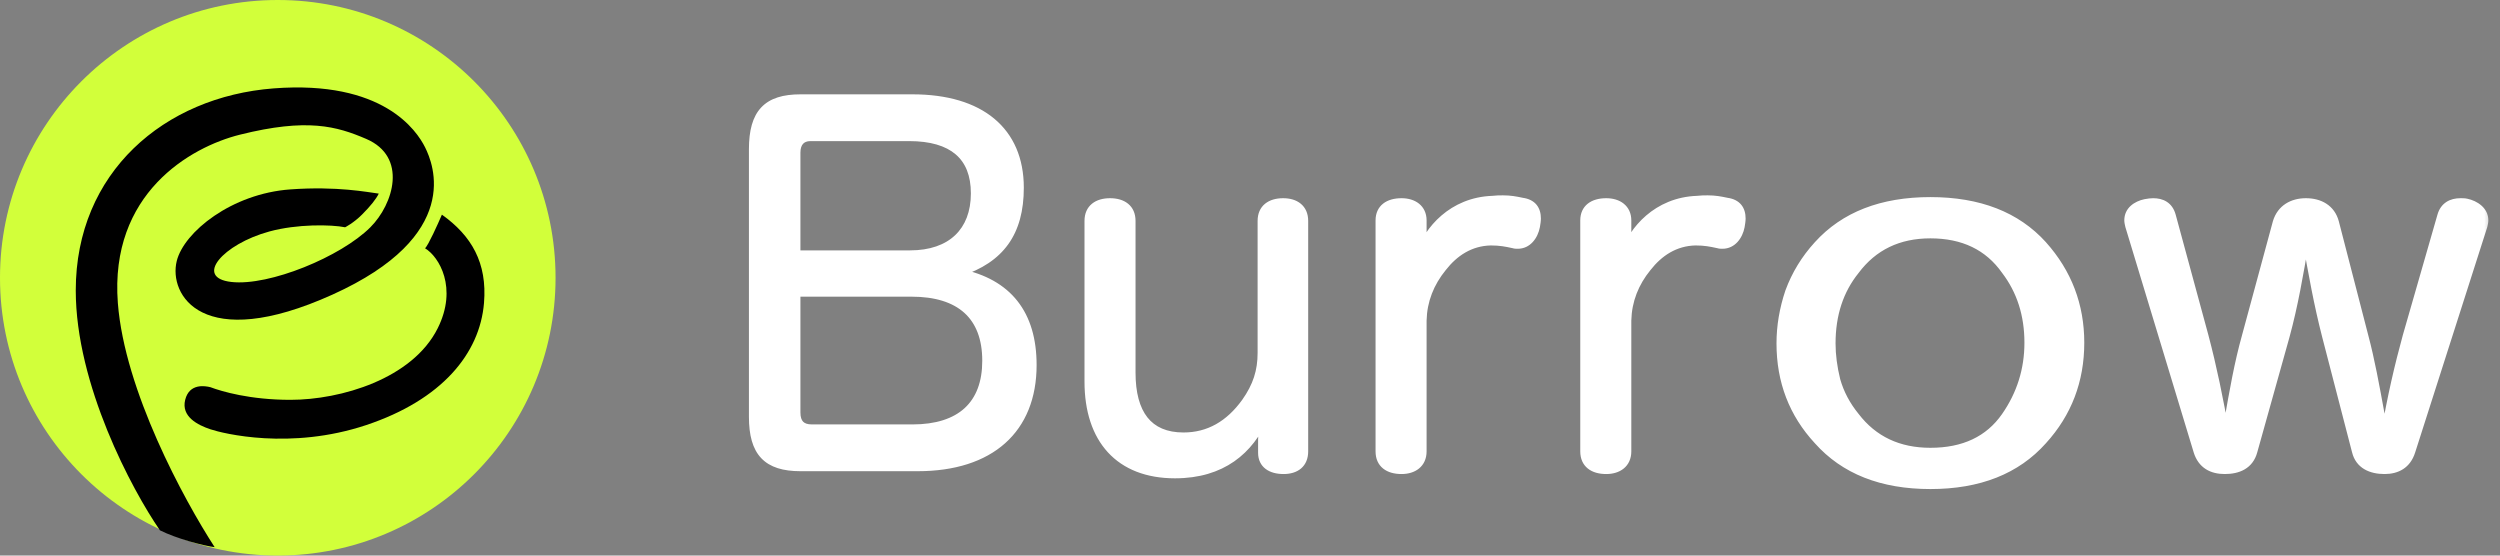 <svg width="135" height="30" viewBox="0 0 135 30" fill="none" xmlns="http://www.w3.org/2000/svg">
<rect x="0" y="0" width="135" height="30" fill="#808080" stroke="none"/>
<circle cx="15" cy="15" r="15" fill="#D2FF3A"/>
<mask id="path-2-outside-1_378_539" maskUnits="userSpaceOnUse" x="39.642" y="4.294" width="95" height="23" fill="black">
<rect fill="white" x="39.642" y="4.294" width="95" height="23"/>
<path fill-rule="evenodd" clip-rule="evenodd" d="M49.554 25.244H43.228C41.41 25.244 40.642 24.451 40.642 22.504V8.06C40.642 6.088 41.41 5.294 43.228 5.294H49.272C52.96 5.294 55.086 7.061 55.086 10.134C55.086 12.567 54.036 14.002 51.833 14.719C54.446 15.256 55.777 16.947 55.777 19.713C55.777 23.196 53.498 25.244 49.554 25.244ZM43.023 13.72H49.144C51.347 13.72 52.627 12.491 52.627 10.442C52.627 8.444 51.424 7.42 49.093 7.42H43.766C43.279 7.42 43.023 7.727 43.023 8.239V13.72ZM43.023 15.82V22.274C43.023 22.837 43.279 23.119 43.843 23.119H49.272C51.859 23.119 53.242 21.838 53.242 19.482C53.242 17.075 51.833 15.82 49.221 15.82H43.023ZM58.763 20.609V11.927C58.763 11.236 59.25 10.903 59.941 10.903C60.633 10.903 61.119 11.236 61.119 11.927V20.122C61.119 22.325 62.016 23.554 63.911 23.554C65.268 23.554 66.37 22.914 67.24 21.71C67.855 20.84 68.111 20.046 68.111 19.047V11.927C68.111 11.236 68.598 10.903 69.289 10.903C69.955 10.903 70.442 11.236 70.442 11.927V24.374C70.442 25.065 69.981 25.398 69.315 25.398C68.623 25.398 68.137 25.091 68.137 24.451V23.733C68.137 23.452 68.213 22.94 68.29 22.53C67.496 24.323 66.011 25.629 63.45 25.629C60.428 25.629 58.763 23.733 58.763 20.609ZM74.48 11.901V24.374C74.48 25.065 74.966 25.398 75.683 25.398C76.324 25.398 76.836 25.065 76.836 24.374V17.305C76.862 16.23 77.246 15.282 77.912 14.463C78.552 13.643 79.397 13.079 80.498 13.054C81.013 13.054 81.34 13.124 81.681 13.197L81.728 13.208C81.804 13.233 81.881 13.233 81.958 13.233C82.496 13.233 82.855 12.772 82.957 12.234C82.983 12.081 83.008 11.927 83.008 11.799C83.008 11.312 82.778 10.954 82.189 10.877C81.83 10.8 81.548 10.749 81.164 10.749C80.985 10.749 80.806 10.749 80.601 10.775C78.398 10.851 77.092 12.439 76.682 13.669C76.7 13.528 76.724 13.384 76.747 13.242L76.747 13.242L76.747 13.241L76.747 13.241L76.747 13.241L76.747 13.241C76.792 12.969 76.836 12.7 76.836 12.465V11.901C76.836 11.236 76.324 10.903 75.683 10.903C74.966 10.903 74.48 11.236 74.48 11.901ZM85.534 24.374V11.901C85.534 11.236 86.021 10.903 86.738 10.903C87.378 10.903 87.891 11.236 87.891 11.901V12.465C87.891 12.7 87.846 12.969 87.802 13.241C87.778 13.384 87.754 13.528 87.737 13.669C88.147 12.439 89.453 10.851 91.655 10.775C91.86 10.749 92.039 10.749 92.219 10.749C92.603 10.749 92.885 10.8 93.243 10.877C93.832 10.954 94.063 11.312 94.063 11.799C94.063 11.927 94.037 12.081 94.011 12.234C93.909 12.772 93.55 13.233 93.013 13.233C92.936 13.233 92.859 13.233 92.782 13.208L92.735 13.197C92.394 13.124 92.067 13.054 91.553 13.054C90.452 13.079 89.606 13.643 88.966 14.463C88.3 15.282 87.916 16.23 87.891 17.305V24.374C87.891 25.065 87.378 25.398 86.738 25.398C86.021 25.398 85.534 25.065 85.534 24.374ZM123.44 18.15L121.699 24.374C121.494 25.142 120.854 25.398 120.137 25.398C119.445 25.398 118.882 25.116 118.651 24.374L114.963 12.209C114.938 12.106 114.912 11.978 114.912 11.902C114.912 11.364 115.347 11.056 115.834 10.954L115.891 10.944C116.021 10.922 116.135 10.903 116.269 10.903C116.73 10.903 117.14 11.082 117.294 11.645L119.061 18.15C119.496 19.79 119.855 21.531 120.188 23.426C120.224 23.218 120.26 23.011 120.296 22.807L120.296 22.805C120.585 21.148 120.853 19.609 121.263 18.15L122.928 12.004C123.159 11.236 123.799 10.903 124.516 10.903C125.259 10.903 125.899 11.236 126.104 12.004L127.692 18.15C128.031 19.423 128.283 20.802 128.577 22.417L128.578 22.422C128.639 22.755 128.702 23.098 128.767 23.452C129.126 21.377 129.51 19.738 129.945 18.15L131.815 11.645C131.969 11.107 132.378 10.903 132.865 10.903C132.967 10.903 133.095 10.903 133.198 10.928C133.684 11.031 134.171 11.364 134.171 11.902C134.171 11.978 134.145 12.106 134.12 12.209L130.227 24.374C129.997 25.116 129.433 25.398 128.767 25.398C128.025 25.398 127.384 25.116 127.205 24.374L125.592 18.15C125.156 16.46 124.849 14.77 124.516 12.849L124.499 12.949L124.499 12.949C124.173 14.852 123.893 16.489 123.44 18.15ZM96.603 15.745C96.288 16.678 96.131 17.612 96.131 18.546C96.131 20.594 96.803 22.345 98.148 23.797C99.578 25.405 101.609 26.209 104.241 26.209C106.873 26.209 108.904 25.405 110.334 23.797C111.679 22.319 112.351 20.555 112.351 18.507C112.351 16.484 111.679 14.72 110.334 13.216C108.904 11.634 106.873 10.843 104.241 10.843C101.609 10.843 99.578 11.634 98.148 13.216C97.461 13.968 96.946 14.811 96.603 15.745ZM99.178 20.529C99.006 19.829 98.92 19.168 98.92 18.546C98.92 16.989 99.349 15.68 100.207 14.616C101.18 13.32 102.525 12.671 104.241 12.671C106.015 12.671 107.359 13.32 108.274 14.616C109.104 15.706 109.519 17.002 109.519 18.507C109.519 19.959 109.104 21.282 108.274 22.475C107.388 23.745 106.043 24.381 104.241 24.381C102.525 24.381 101.18 23.745 100.207 22.475C99.721 21.878 99.378 21.23 99.178 20.529Z"/>
</mask>
<path fill-rule="evenodd" clip-rule="evenodd" d="M49.554 25.244H43.228C41.41 25.244 40.642 24.451 40.642 22.504V8.06C40.642 6.088 41.41 5.294 43.228 5.294H49.272C52.96 5.294 55.086 7.061 55.086 10.134C55.086 12.567 54.036 14.002 51.833 14.719C54.446 15.256 55.777 16.947 55.777 19.713C55.777 23.196 53.498 25.244 49.554 25.244ZM43.023 13.72H49.144C51.347 13.72 52.627 12.491 52.627 10.442C52.627 8.444 51.424 7.42 49.093 7.42H43.766C43.279 7.42 43.023 7.727 43.023 8.239V13.72ZM43.023 15.82V22.274C43.023 22.837 43.279 23.119 43.843 23.119H49.272C51.859 23.119 53.242 21.838 53.242 19.482C53.242 17.075 51.833 15.82 49.221 15.82H43.023ZM58.763 20.609V11.927C58.763 11.236 59.25 10.903 59.941 10.903C60.633 10.903 61.119 11.236 61.119 11.927V20.122C61.119 22.325 62.016 23.554 63.911 23.554C65.268 23.554 66.37 22.914 67.24 21.71C67.855 20.84 68.111 20.046 68.111 19.047V11.927C68.111 11.236 68.598 10.903 69.289 10.903C69.955 10.903 70.442 11.236 70.442 11.927V24.374C70.442 25.065 69.981 25.398 69.315 25.398C68.623 25.398 68.137 25.091 68.137 24.451V23.733C68.137 23.452 68.213 22.94 68.29 22.53C67.496 24.323 66.011 25.629 63.45 25.629C60.428 25.629 58.763 23.733 58.763 20.609ZM74.48 11.901V24.374C74.48 25.065 74.966 25.398 75.683 25.398C76.324 25.398 76.836 25.065 76.836 24.374V17.305C76.862 16.23 77.246 15.282 77.912 14.463C78.552 13.643 79.397 13.079 80.498 13.054C81.013 13.054 81.34 13.124 81.681 13.197L81.728 13.208C81.804 13.233 81.881 13.233 81.958 13.233C82.496 13.233 82.855 12.772 82.957 12.234C82.983 12.081 83.008 11.927 83.008 11.799C83.008 11.312 82.778 10.954 82.189 10.877C81.83 10.8 81.548 10.749 81.164 10.749C80.985 10.749 80.806 10.749 80.601 10.775C78.398 10.851 77.092 12.439 76.682 13.669C76.7 13.528 76.724 13.384 76.747 13.242L76.747 13.242L76.747 13.241L76.747 13.241L76.747 13.241L76.747 13.241C76.792 12.969 76.836 12.7 76.836 12.465V11.901C76.836 11.236 76.324 10.903 75.683 10.903C74.966 10.903 74.48 11.236 74.48 11.901ZM85.534 24.374V11.901C85.534 11.236 86.021 10.903 86.738 10.903C87.378 10.903 87.891 11.236 87.891 11.901V12.465C87.891 12.7 87.846 12.969 87.802 13.241C87.778 13.384 87.754 13.528 87.737 13.669C88.147 12.439 89.453 10.851 91.655 10.775C91.86 10.749 92.039 10.749 92.219 10.749C92.603 10.749 92.885 10.8 93.243 10.877C93.832 10.954 94.063 11.312 94.063 11.799C94.063 11.927 94.037 12.081 94.011 12.234C93.909 12.772 93.55 13.233 93.013 13.233C92.936 13.233 92.859 13.233 92.782 13.208L92.735 13.197C92.394 13.124 92.067 13.054 91.553 13.054C90.452 13.079 89.606 13.643 88.966 14.463C88.3 15.282 87.916 16.23 87.891 17.305V24.374C87.891 25.065 87.378 25.398 86.738 25.398C86.021 25.398 85.534 25.065 85.534 24.374ZM123.44 18.15L121.699 24.374C121.494 25.142 120.854 25.398 120.137 25.398C119.445 25.398 118.882 25.116 118.651 24.374L114.963 12.209C114.938 12.106 114.912 11.978 114.912 11.902C114.912 11.364 115.347 11.056 115.834 10.954L115.891 10.944C116.021 10.922 116.135 10.903 116.269 10.903C116.73 10.903 117.14 11.082 117.294 11.645L119.061 18.15C119.496 19.79 119.855 21.531 120.188 23.426C120.224 23.218 120.26 23.011 120.296 22.807L120.296 22.805C120.585 21.148 120.853 19.609 121.263 18.15L122.928 12.004C123.159 11.236 123.799 10.903 124.516 10.903C125.259 10.903 125.899 11.236 126.104 12.004L127.692 18.15C128.031 19.423 128.283 20.802 128.577 22.417L128.578 22.422C128.639 22.755 128.702 23.098 128.767 23.452C129.126 21.377 129.51 19.738 129.945 18.15L131.815 11.645C131.969 11.107 132.378 10.903 132.865 10.903C132.967 10.903 133.095 10.903 133.198 10.928C133.684 11.031 134.171 11.364 134.171 11.902C134.171 11.978 134.145 12.106 134.12 12.209L130.227 24.374C129.997 25.116 129.433 25.398 128.767 25.398C128.025 25.398 127.384 25.116 127.205 24.374L125.592 18.15C125.156 16.46 124.849 14.77 124.516 12.849L124.499 12.949L124.499 12.949C124.173 14.852 123.893 16.489 123.44 18.15ZM96.603 15.745C96.288 16.678 96.131 17.612 96.131 18.546C96.131 20.594 96.803 22.345 98.148 23.797C99.578 25.405 101.609 26.209 104.241 26.209C106.873 26.209 108.904 25.405 110.334 23.797C111.679 22.319 112.351 20.555 112.351 18.507C112.351 16.484 111.679 14.72 110.334 13.216C108.904 11.634 106.873 10.843 104.241 10.843C101.609 10.843 99.578 11.634 98.148 13.216C97.461 13.968 96.946 14.811 96.603 15.745ZM99.178 20.529C99.006 19.829 98.92 19.168 98.92 18.546C98.92 16.989 99.349 15.68 100.207 14.616C101.18 13.32 102.525 12.671 104.241 12.671C106.015 12.671 107.359 13.32 108.274 14.616C109.104 15.706 109.519 17.002 109.519 18.507C109.519 19.959 109.104 21.282 108.274 22.475C107.388 23.745 106.043 24.381 104.241 24.381C102.525 24.381 101.18 23.745 100.207 22.475C99.721 21.878 99.378 21.23 99.178 20.529Z" fill="white"/>
<path d="M51.833 14.719L51.772 14.528L51.053 14.762L51.793 14.915L51.833 14.719ZM43.023 13.72H42.823V13.92H43.023V13.72ZM43.023 15.82V15.62H42.823V15.82H43.023ZM67.24 21.71L67.402 21.828L67.404 21.826L67.24 21.71ZM68.29 22.53L68.487 22.567L68.107 22.449L68.29 22.53ZM76.836 17.305L76.636 17.3V17.305H76.836ZM77.912 14.463L78.067 14.589L78.069 14.586L77.912 14.463ZM80.498 13.054V12.854L80.494 12.854L80.498 13.054ZM81.681 13.197L81.639 13.393L81.639 13.393L81.681 13.197ZM81.728 13.208L81.791 13.018L81.78 13.014L81.77 13.012L81.728 13.208ZM82.957 12.234L83.153 12.272L83.154 12.267L82.957 12.234ZM82.189 10.877L82.147 11.073L82.155 11.074L82.163 11.075L82.189 10.877ZM80.601 10.775L80.608 10.975L80.617 10.974L80.626 10.973L80.601 10.775ZM76.682 13.669L76.484 13.644L76.872 13.732L76.682 13.669ZM76.747 13.242L76.944 13.274L76.945 13.271L76.747 13.242ZM76.747 13.242L76.549 13.211L76.549 13.213L76.747 13.242ZM76.747 13.241L76.945 13.272L76.946 13.265L76.747 13.241ZM76.747 13.241L76.55 13.208L76.548 13.218L76.747 13.241ZM76.747 13.241L76.944 13.275L76.945 13.268L76.747 13.241ZM76.747 13.241L76.55 13.209L76.549 13.214L76.747 13.241ZM87.802 13.241L87.999 13.274V13.274L87.802 13.241ZM87.737 13.669L87.538 13.644L87.927 13.732L87.737 13.669ZM91.655 10.775L91.662 10.975L91.671 10.974L91.68 10.973L91.655 10.775ZM93.243 10.877L93.201 11.073L93.209 11.074L93.217 11.075L93.243 10.877ZM94.011 12.234L94.208 12.272L94.209 12.267L94.011 12.234ZM92.782 13.208L92.845 13.018L92.835 13.014L92.824 13.012L92.782 13.208ZM92.735 13.197L92.693 13.393L92.693 13.393L92.735 13.197ZM91.553 13.054V12.854L91.548 12.854L91.553 13.054ZM88.966 14.463L89.121 14.589L89.124 14.586L88.966 14.463ZM87.891 17.305L87.691 17.3V17.305H87.891ZM121.699 24.374L121.506 24.32L121.506 24.322L121.699 24.374ZM123.44 18.15L123.633 18.204L123.633 18.203L123.44 18.15ZM118.651 24.374L118.46 24.432L118.46 24.433L118.651 24.374ZM114.963 12.209L114.769 12.257L114.772 12.267L114.963 12.209ZM115.834 10.954L115.801 10.757L115.793 10.758L115.834 10.954ZM115.891 10.944L115.925 11.141L115.925 11.141L115.891 10.944ZM117.294 11.645L117.487 11.593L117.487 11.593L117.294 11.645ZM119.061 18.15L119.254 18.099L119.254 18.098L119.061 18.15ZM120.188 23.426L119.991 23.461L120.385 23.461L120.188 23.426ZM120.296 22.807L120.099 22.772L120.099 22.772L120.296 22.807ZM120.296 22.805L120.493 22.839L120.493 22.839L120.296 22.805ZM121.263 18.15L121.456 18.205L121.456 18.203L121.263 18.15ZM122.928 12.004L122.736 11.946L122.735 11.952L122.928 12.004ZM126.104 12.004L126.297 11.954L126.297 11.952L126.104 12.004ZM127.692 18.15L127.498 18.2L127.498 18.202L127.692 18.15ZM128.577 22.417L128.774 22.381L128.774 22.381L128.577 22.417ZM128.578 22.422L128.382 22.458L128.382 22.458L128.578 22.422ZM128.767 23.452L128.571 23.488L128.964 23.486L128.767 23.452ZM129.945 18.15L129.753 18.095L129.752 18.098L129.945 18.15ZM131.815 11.645L132.007 11.701L132.007 11.7L131.815 11.645ZM133.198 10.928L133.149 11.122L133.157 11.124L133.198 10.928ZM134.12 12.209L134.311 12.27L134.314 12.257L134.12 12.209ZM130.227 24.374L130.037 24.313L130.036 24.314L130.227 24.374ZM127.205 24.374L127.399 24.327L127.399 24.324L127.205 24.374ZM125.592 18.15L125.398 18.2L125.398 18.201L125.592 18.15ZM124.516 12.849L124.713 12.815L124.319 12.815L124.516 12.849ZM124.499 12.949L124.695 12.987L124.696 12.982L124.499 12.949ZM124.499 12.949L124.303 12.91L124.302 12.915L124.499 12.949ZM96.603 15.745L96.415 15.675L96.413 15.681L96.603 15.745ZM98.148 23.797L98.297 23.664L98.294 23.661L98.148 23.797ZM110.334 23.797L110.186 23.663L110.185 23.664L110.334 23.797ZM110.334 13.216L110.483 13.083L110.483 13.082L110.334 13.216ZM98.148 13.216L98.295 13.351L98.296 13.35L98.148 13.216ZM99.178 20.529L98.983 20.577L98.985 20.584L99.178 20.529ZM100.207 14.616L100.363 14.742L100.367 14.736L100.207 14.616ZM108.274 14.616L108.111 14.732L108.115 14.738L108.274 14.616ZM108.274 22.475L108.438 22.589L108.439 22.589L108.274 22.475ZM100.207 22.475L100.366 22.353L100.362 22.348L100.207 22.475ZM43.228 25.445H49.554V25.044H43.228V25.445ZM40.442 22.504C40.442 23.497 40.636 24.245 41.108 24.742C41.582 25.241 42.295 25.445 43.228 25.445V25.044C42.343 25.044 41.763 24.851 41.398 24.466C41.031 24.08 40.842 23.458 40.842 22.504H40.442ZM40.442 8.06V22.504H40.842V8.06H40.442ZM43.228 5.094C42.295 5.094 41.582 5.297 41.108 5.8C40.636 6.301 40.442 7.055 40.442 8.06H40.842C40.842 7.093 41.031 6.464 41.399 6.075C41.763 5.688 42.343 5.494 43.228 5.494V5.094ZM49.272 5.094H43.228V5.494H49.272V5.094ZM55.286 10.134C55.286 8.548 54.735 7.278 53.69 6.408C52.65 5.542 51.145 5.094 49.272 5.094V5.494C51.087 5.494 52.489 5.929 53.434 6.715C54.374 7.497 54.886 8.647 54.886 10.134H55.286ZM51.895 14.909C53.025 14.541 53.879 13.982 54.448 13.186C55.017 12.391 55.286 11.379 55.286 10.134H54.886C54.886 11.322 54.63 12.245 54.123 12.954C53.616 13.662 52.844 14.179 51.772 14.528L51.895 14.909ZM55.977 19.713C55.977 18.298 55.637 17.136 54.942 16.256C54.247 15.375 53.214 14.799 51.874 14.523L51.793 14.915C53.065 15.176 54.004 15.714 54.628 16.504C55.252 17.295 55.577 18.361 55.577 19.713H55.977ZM49.554 25.445C51.559 25.445 53.168 24.924 54.278 23.934C55.391 22.941 55.977 21.5 55.977 19.713H55.577C55.577 21.409 55.024 22.733 54.012 23.635C52.996 24.541 51.493 25.044 49.554 25.044V25.445ZM49.144 13.52H43.023V13.92H49.144V13.52ZM52.427 10.442C52.427 11.424 52.122 12.186 51.574 12.704C51.026 13.223 50.209 13.52 49.144 13.52V13.92C50.282 13.92 51.207 13.602 51.849 12.994C52.493 12.385 52.827 11.509 52.827 10.442H52.427ZM49.093 7.62C50.233 7.62 51.062 7.871 51.604 8.334C52.141 8.792 52.427 9.484 52.427 10.442H52.827C52.827 9.401 52.512 8.583 51.864 8.029C51.221 7.481 50.283 7.22 49.093 7.22V7.62ZM43.766 7.62H49.093V7.22H43.766V7.62ZM43.223 8.239C43.223 8.014 43.28 7.863 43.362 7.77C43.441 7.681 43.567 7.62 43.766 7.62V7.22C43.479 7.22 43.233 7.312 43.063 7.505C42.895 7.694 42.823 7.952 42.823 8.239H43.223ZM43.223 13.72V8.239H42.823V13.72H43.223ZM43.223 22.274V15.82H42.823V22.274H43.223ZM43.843 22.919C43.592 22.919 43.45 22.856 43.367 22.769C43.282 22.681 43.223 22.529 43.223 22.274H42.823C42.823 22.582 42.893 22.853 43.077 23.046C43.263 23.241 43.53 23.319 43.843 23.319V22.919ZM49.272 22.919H43.843V23.319H49.272V22.919ZM53.042 19.482C53.042 20.621 52.709 21.47 52.092 22.037C51.472 22.606 50.535 22.919 49.272 22.919V23.319C50.596 23.319 51.644 22.991 52.362 22.331C53.084 21.669 53.442 20.7 53.442 19.482H53.042ZM49.221 16.02C50.498 16.02 51.448 16.327 52.077 16.896C52.703 17.463 53.042 18.318 53.042 19.482H53.442C53.442 18.239 53.077 17.263 52.345 16.6C51.617 15.94 50.556 15.62 49.221 15.62V16.02ZM43.023 16.02H49.221V15.62H43.023V16.02ZM58.563 11.927V20.609H58.963V11.927H58.563ZM59.941 10.703C59.567 10.703 59.222 10.793 58.967 11.001C58.705 11.213 58.563 11.53 58.563 11.927H58.963C58.963 11.632 59.064 11.437 59.219 11.31C59.38 11.179 59.624 11.103 59.941 11.103V10.703ZM61.319 11.927C61.319 11.53 61.177 11.213 60.916 11.001C60.661 10.793 60.316 10.703 59.941 10.703V11.103C60.258 11.103 60.502 11.179 60.663 11.31C60.818 11.437 60.919 11.632 60.919 11.927H61.319ZM61.319 20.122V11.927H60.919V20.122H61.319ZM63.911 23.354C63.01 23.354 62.376 23.064 61.961 22.54C61.54 22.007 61.319 21.201 61.319 20.122H60.919C60.919 21.246 61.147 22.156 61.648 22.788C62.155 23.429 62.917 23.754 63.911 23.754V23.354ZM67.078 21.593C66.238 22.755 65.193 23.354 63.911 23.354V23.754C65.344 23.754 66.501 23.073 67.402 21.828L67.078 21.593ZM67.911 19.047C67.911 20.002 67.669 20.756 67.077 21.595L67.404 21.826C68.041 20.923 68.311 20.089 68.311 19.047H67.911ZM67.911 11.927V19.047H68.311V11.927H67.911ZM69.289 10.703C68.914 10.703 68.57 10.793 68.314 11.001C68.053 11.213 67.911 11.53 67.911 11.927H68.311C68.311 11.632 68.412 11.437 68.567 11.31C68.728 11.179 68.972 11.103 69.289 11.103V10.703ZM70.642 11.927C70.642 11.53 70.5 11.214 70.243 11.002C69.991 10.793 69.653 10.703 69.289 10.703V11.103C69.591 11.103 69.829 11.178 69.987 11.31C70.14 11.436 70.242 11.632 70.242 11.927H70.642ZM70.642 24.374V11.927H70.242V24.374H70.642ZM69.315 25.598C69.678 25.598 70.012 25.507 70.258 25.297C70.508 25.083 70.642 24.767 70.642 24.374H70.242C70.242 24.672 70.144 24.868 69.998 24.993C69.847 25.122 69.617 25.198 69.315 25.198V25.598ZM67.937 24.451C67.937 24.828 68.083 25.126 68.346 25.324C68.601 25.516 68.943 25.598 69.315 25.598V25.198C68.995 25.198 68.748 25.127 68.587 25.005C68.433 24.889 68.337 24.714 68.337 24.451H67.937ZM67.937 23.733V24.451H68.337V23.733H67.937ZM68.094 22.493C68.017 22.902 67.937 23.431 67.937 23.733H68.337C68.337 23.473 68.41 22.977 68.487 22.567L68.094 22.493ZM63.45 25.829C64.766 25.829 65.819 25.492 66.647 24.916C67.474 24.34 68.065 23.533 68.473 22.611L68.107 22.449C67.722 23.32 67.173 24.062 66.418 24.587C65.665 25.112 64.695 25.429 63.45 25.429V25.829ZM58.563 20.609C58.563 22.205 58.989 23.514 59.826 24.426C60.666 25.34 61.896 25.829 63.45 25.829V25.429C61.982 25.429 60.869 24.97 60.121 24.155C59.37 23.338 58.963 22.137 58.963 20.609H58.563ZM74.68 24.374V11.901H74.28V24.374H74.68ZM75.683 25.198C75.353 25.198 75.102 25.121 74.938 24.989C74.781 24.863 74.68 24.668 74.68 24.374H74.28C74.28 24.771 74.422 25.088 74.688 25.301C74.946 25.509 75.297 25.598 75.683 25.598V25.198ZM76.636 24.374C76.636 24.665 76.531 24.862 76.374 24.99C76.211 25.123 75.972 25.198 75.683 25.198V25.598C76.036 25.598 76.373 25.507 76.626 25.3C76.885 25.089 77.036 24.774 77.036 24.374H76.636ZM76.636 17.305V24.374H77.036V17.305H76.636ZM77.756 14.336C77.065 15.187 76.663 16.177 76.636 17.3L77.036 17.31C77.06 16.283 77.426 15.377 78.067 14.589L77.756 14.336ZM80.494 12.854C79.317 12.881 78.42 13.486 77.754 14.339L78.069 14.586C78.683 13.8 79.477 13.278 80.503 13.254L80.494 12.854ZM81.723 13.002C81.379 12.928 81.035 12.854 80.498 12.854V13.254C80.991 13.254 81.301 13.32 81.639 13.393L81.723 13.002ZM81.77 13.012L81.723 13.002L81.639 13.393L81.686 13.403L81.77 13.012ZM81.958 13.033C81.877 13.033 81.832 13.032 81.791 13.018L81.664 13.397C81.777 13.435 81.886 13.433 81.958 13.433V13.033ZM82.76 12.197C82.667 12.688 82.358 13.033 81.958 13.033V13.433C82.633 13.433 83.042 12.856 83.153 12.272L82.76 12.197ZM82.808 11.799C82.808 11.907 82.786 12.043 82.76 12.201L83.154 12.267C83.179 12.119 83.208 11.947 83.208 11.799H82.808ZM82.163 11.075C82.42 11.109 82.573 11.2 82.665 11.311C82.758 11.425 82.808 11.586 82.808 11.799H83.208C83.208 11.526 83.143 11.264 82.974 11.057C82.803 10.849 82.546 10.722 82.214 10.679L82.163 11.075ZM81.164 10.949C81.527 10.949 81.793 10.997 82.147 11.073L82.231 10.681C81.867 10.604 81.57 10.549 81.164 10.549V10.949ZM80.626 10.973C80.817 10.949 80.984 10.949 81.164 10.949V10.549C80.986 10.549 80.795 10.549 80.576 10.576L80.626 10.973ZM76.872 13.732C77.263 12.56 78.509 11.048 80.608 10.975L80.594 10.575C78.287 10.655 76.922 12.318 76.493 13.605L76.872 13.732ZM76.55 13.209C76.526 13.351 76.502 13.499 76.484 13.644L76.881 13.693C76.898 13.557 76.921 13.417 76.944 13.274L76.55 13.209ZM76.549 13.213L76.549 13.213L76.945 13.271L76.945 13.27L76.549 13.213ZM76.549 13.21L76.549 13.211L76.945 13.273L76.945 13.272L76.549 13.21ZM76.548 13.218L76.548 13.218L76.946 13.265L76.946 13.265L76.548 13.218ZM76.55 13.208L76.55 13.208L76.944 13.275L76.944 13.275L76.55 13.208ZM76.549 13.214L76.549 13.214L76.945 13.268L76.945 13.268L76.549 13.214ZM76.636 12.465C76.636 12.681 76.595 12.932 76.55 13.209L76.944 13.274C76.989 13.006 77.036 12.72 77.036 12.465H76.636ZM76.636 11.901V12.465H77.036V11.901H76.636ZM75.683 11.103C75.972 11.103 76.212 11.178 76.375 11.309C76.533 11.435 76.636 11.625 76.636 11.901H77.036C77.036 11.512 76.883 11.203 76.625 10.996C76.372 10.794 76.036 10.703 75.683 10.703V11.103ZM74.68 11.901C74.68 11.622 74.779 11.434 74.936 11.309C75.101 11.18 75.353 11.103 75.683 11.103V10.703C75.297 10.703 74.947 10.792 74.689 10.995C74.424 11.204 74.28 11.515 74.28 11.901H74.68ZM85.334 11.901V24.374H85.734V11.901H85.334ZM86.738 10.703C86.352 10.703 86.002 10.792 85.743 10.995C85.478 11.204 85.334 11.515 85.334 11.901H85.734C85.734 11.622 85.834 11.434 85.991 11.309C86.156 11.18 86.407 11.103 86.738 11.103V10.703ZM88.091 11.901C88.091 11.512 87.938 11.203 87.679 10.996C87.427 10.794 87.09 10.703 86.738 10.703V11.103C87.026 11.103 87.266 11.178 87.429 11.309C87.587 11.435 87.691 11.625 87.691 11.901H88.091ZM88.091 12.465V11.901H87.691V12.465H88.091ZM87.999 13.274C88.043 13.006 88.091 12.72 88.091 12.465H87.691C87.691 12.681 87.65 12.932 87.604 13.209L87.999 13.274ZM87.935 13.693C87.952 13.557 87.975 13.417 87.999 13.274L87.604 13.209C87.581 13.351 87.556 13.498 87.538 13.644L87.935 13.693ZM91.648 10.575C89.342 10.655 87.976 12.318 87.547 13.605L87.927 13.732C88.317 12.56 89.564 11.048 91.662 10.975L91.648 10.575ZM92.219 10.549C92.04 10.549 91.849 10.549 91.63 10.576L91.68 10.973C91.871 10.949 92.039 10.949 92.219 10.949V10.549ZM93.285 10.681C92.922 10.604 92.624 10.549 92.219 10.549V10.949C92.582 10.949 92.847 10.997 93.201 11.073L93.285 10.681ZM94.263 11.799C94.263 11.526 94.198 11.264 94.028 11.057C93.857 10.849 93.6 10.722 93.269 10.679L93.217 11.075C93.475 11.109 93.628 11.2 93.719 11.311C93.812 11.425 93.863 11.586 93.863 11.799H94.263ZM94.209 12.267C94.233 12.119 94.263 11.947 94.263 11.799H93.863C93.863 11.907 93.841 12.043 93.814 12.201L94.209 12.267ZM93.013 13.433C93.688 13.433 94.097 12.856 94.208 12.272L93.815 12.197C93.721 12.688 93.413 13.033 93.013 13.033V13.433ZM92.719 13.397C92.831 13.435 92.94 13.433 93.013 13.433V13.033C92.931 13.033 92.887 13.032 92.845 13.018L92.719 13.397ZM92.693 13.393L92.74 13.403L92.824 13.012L92.777 13.002L92.693 13.393ZM91.553 13.254C92.045 13.254 92.355 13.32 92.693 13.393L92.777 13.002C92.433 12.928 92.089 12.854 91.553 12.854V13.254ZM89.124 14.586C89.738 13.8 90.532 13.278 91.558 13.254L91.548 12.854C90.371 12.881 89.475 13.486 88.808 14.339L89.124 14.586ZM88.091 17.31C88.115 16.283 88.481 15.377 89.121 14.589L88.811 14.336C88.12 15.187 87.717 16.177 87.691 17.3L88.091 17.31ZM88.091 24.374V17.305H87.691V24.374H88.091ZM86.738 25.598C87.09 25.598 87.427 25.507 87.681 25.3C87.94 25.089 88.091 24.774 88.091 24.374H87.691C87.691 24.665 87.585 24.862 87.428 24.99C87.265 25.123 87.026 25.198 86.738 25.198V25.598ZM85.334 24.374C85.334 24.771 85.477 25.088 85.742 25.301C86.001 25.509 86.352 25.598 86.738 25.598V25.198C86.407 25.198 86.156 25.121 85.993 24.989C85.835 24.863 85.734 24.668 85.734 24.374H85.334ZM121.891 24.428L123.633 18.204L123.248 18.096L121.506 24.32L121.891 24.428ZM120.137 25.598C120.516 25.598 120.894 25.531 121.21 25.347C121.532 25.16 121.776 24.859 121.892 24.425L121.506 24.322C121.416 24.656 121.238 24.868 121.009 25.001C120.775 25.137 120.474 25.198 120.137 25.198V25.598ZM118.46 24.433C118.588 24.844 118.813 25.142 119.113 25.333C119.411 25.523 119.765 25.598 120.137 25.598V25.198C119.817 25.198 119.543 25.133 119.328 24.996C119.117 24.861 118.945 24.646 118.842 24.314L118.46 24.433ZM114.772 12.267L118.46 24.432L118.843 24.316L115.155 12.151L114.772 12.267ZM114.712 11.902C114.712 12.006 114.744 12.155 114.769 12.257L115.157 12.16C115.131 12.057 115.112 11.951 115.112 11.902H114.712ZM115.793 10.758C115.266 10.869 114.712 11.224 114.712 11.902H115.112C115.112 11.503 115.429 11.243 115.875 11.15L115.793 10.758ZM115.858 10.747L115.801 10.757L115.867 11.151L115.925 11.141L115.858 10.747ZM116.269 10.703C116.116 10.703 115.985 10.725 115.858 10.747L115.925 11.141C116.056 11.119 116.154 11.103 116.269 11.103V10.703ZM117.487 11.593C117.399 11.27 117.231 11.04 117.005 10.895C116.783 10.752 116.524 10.703 116.269 10.703V11.103C116.476 11.103 116.652 11.143 116.789 11.231C116.921 11.316 117.035 11.458 117.101 11.698L117.487 11.593ZM119.254 18.098L117.487 11.593L117.101 11.698L118.868 18.203L119.254 18.098ZM120.385 23.392C120.051 21.493 119.692 19.746 119.254 18.099L118.868 18.202C119.301 19.833 119.658 21.569 119.991 23.461L120.385 23.392ZM120.099 22.772C120.063 22.977 120.027 23.183 119.991 23.392L120.385 23.461C120.421 23.252 120.457 23.046 120.493 22.841L120.099 22.772ZM120.099 22.77L120.099 22.772L120.493 22.841L120.493 22.839L120.099 22.77ZM121.071 18.096C120.657 19.566 120.388 21.116 120.099 22.77L120.493 22.839C120.782 21.18 121.049 19.651 121.456 18.205L121.071 18.096ZM122.735 11.952L121.07 18.098L121.456 18.203L123.121 12.056L122.735 11.952ZM124.516 10.703C123.734 10.703 122.999 11.073 122.736 11.946L123.12 12.061C123.319 11.398 123.864 11.103 124.516 11.103V10.703ZM126.297 11.952C126.182 11.521 125.941 11.204 125.62 10.997C125.302 10.792 124.916 10.703 124.516 10.703V11.103C124.859 11.103 125.164 11.18 125.403 11.333C125.639 11.485 125.821 11.718 125.911 12.055L126.297 11.952ZM127.885 18.1L126.297 11.954L125.91 12.054L127.498 18.2L127.885 18.1ZM128.774 22.381C128.48 20.768 128.227 19.381 127.885 18.099L127.498 18.202C127.835 19.466 128.086 20.836 128.381 22.453L128.774 22.381ZM128.775 22.387L128.774 22.381L128.381 22.452L128.382 22.458L128.775 22.387ZM128.964 23.415C128.898 23.062 128.836 22.719 128.775 22.387L128.382 22.458C128.442 22.791 128.505 23.134 128.571 23.488L128.964 23.415ZM129.752 18.098C129.316 19.691 128.93 21.336 128.57 23.418L128.964 23.486C129.322 21.418 129.704 19.785 130.138 18.203L129.752 18.098ZM131.623 11.59L129.753 18.095L130.138 18.206L132.007 11.701L131.623 11.59ZM132.865 10.703C132.595 10.703 132.33 10.759 132.106 10.905C131.879 11.052 131.711 11.28 131.623 11.59L132.007 11.7C132.072 11.473 132.186 11.33 132.324 11.24C132.465 11.148 132.648 11.103 132.865 11.103V10.703ZM133.246 10.734C133.115 10.701 132.961 10.703 132.865 10.703V11.103C132.974 11.103 133.075 11.104 133.149 11.122L133.246 10.734ZM134.371 11.902C134.371 11.22 133.76 10.842 133.239 10.732L133.157 11.124C133.609 11.219 133.971 11.507 133.971 11.902H134.371ZM134.314 12.257C134.339 12.155 134.371 12.006 134.371 11.902H133.971C133.971 11.951 133.952 12.057 133.926 12.16L134.314 12.257ZM130.418 24.435L134.31 12.27L133.929 12.148L130.037 24.313L130.418 24.435ZM128.767 25.598C129.127 25.598 129.475 25.522 129.769 25.332C130.065 25.141 130.29 24.844 130.418 24.433L130.036 24.314C129.933 24.646 129.761 24.861 129.552 24.996C129.34 25.133 129.073 25.198 128.767 25.198V25.598ZM127.011 24.421C127.113 24.845 127.351 25.146 127.673 25.337C127.989 25.524 128.373 25.598 128.767 25.598V25.198C128.419 25.198 128.112 25.132 127.877 24.992C127.648 24.857 127.476 24.645 127.399 24.327L127.011 24.421ZM125.398 18.201L127.011 24.424L127.399 24.324L125.785 18.1L125.398 18.201ZM124.319 12.883C124.652 14.804 124.96 16.501 125.398 18.2L125.785 18.101C125.352 16.419 125.046 14.736 124.713 12.815L124.319 12.883ZM124.696 12.982L124.713 12.883L124.319 12.815L124.302 12.915L124.696 12.982ZM124.695 12.988L124.695 12.987L124.303 12.91L124.303 12.91L124.695 12.988ZM123.633 18.203C124.089 16.531 124.371 14.884 124.696 12.983L124.302 12.915C123.976 14.82 123.697 16.447 123.247 18.098L123.633 18.203ZM96.331 18.546C96.331 17.635 96.484 16.723 96.793 15.809L96.413 15.681C96.092 16.634 95.931 17.589 95.931 18.546H96.331ZM98.294 23.661C96.986 22.247 96.331 20.546 96.331 18.546H95.931C95.931 20.643 96.621 22.442 98.001 23.933L98.294 23.661ZM104.241 26.009C101.652 26.009 99.681 25.22 98.297 23.664L97.998 23.93C99.475 25.59 101.566 26.409 104.241 26.409V26.009ZM110.185 23.664C108.801 25.22 106.829 26.009 104.241 26.009V26.409C106.916 26.409 109.007 25.59 110.484 23.93L110.185 23.664ZM112.151 18.507C112.151 20.507 111.496 22.222 110.186 23.663L110.482 23.932C111.861 22.416 112.551 20.604 112.551 18.507H112.151ZM110.185 13.349C111.497 14.817 112.151 16.533 112.151 18.507H112.551C112.551 16.435 111.861 14.624 110.483 13.083L110.185 13.349ZM104.241 11.043C106.83 11.043 108.802 11.819 110.186 13.35L110.483 13.082C109.006 11.448 106.915 10.643 104.241 10.643V11.043ZM98.296 13.35C99.68 11.819 101.651 11.043 104.241 11.043V10.643C101.567 10.643 99.476 11.448 97.999 13.082L98.296 13.35ZM96.791 15.814C97.125 14.905 97.626 14.084 98.295 13.351L98 13.081C97.296 13.852 96.768 14.717 96.415 15.676L96.791 15.814ZM98.72 18.546C98.72 19.186 98.808 19.864 98.983 20.577L99.372 20.482C99.203 19.795 99.12 19.15 99.12 18.546H98.72ZM100.052 14.491C99.161 15.595 98.72 16.95 98.72 18.546H99.12C99.12 17.029 99.537 15.765 100.363 14.742L100.052 14.491ZM104.241 12.471C102.466 12.471 101.06 13.146 100.047 14.496L100.367 14.736C101.3 13.493 102.583 12.871 104.241 12.871V12.471ZM108.438 14.501C107.48 13.144 106.071 12.471 104.241 12.471V12.871C105.958 12.871 107.238 13.495 108.111 14.732L108.438 14.501ZM109.719 18.507C109.719 16.963 109.292 15.623 108.434 14.495L108.115 14.738C108.916 15.789 109.319 17.042 109.319 18.507H109.719ZM108.439 22.589C109.292 21.362 109.719 20 109.719 18.507H109.319C109.319 19.918 108.917 21.201 108.11 22.36L108.439 22.589ZM104.241 24.581C106.096 24.581 107.508 23.923 108.438 22.589L108.11 22.36C107.268 23.568 105.99 24.181 104.241 24.181V24.581ZM100.049 22.596C101.062 23.92 102.468 24.581 104.241 24.581V24.181C102.582 24.181 101.298 23.57 100.366 22.353L100.049 22.596ZM98.985 20.584C99.193 21.312 99.55 21.985 100.052 22.601L100.362 22.348C99.892 21.772 99.562 21.147 99.37 20.474L98.985 20.584Z" fill="white" mask="url(#path-2-outside-1_378_539)"/>
<path d="M4.091 15.682C4.091 20.773 7.121 26.439 8.636 28.637C9.545 29.091 10.985 29.47 11.591 29.546C9.924 26.97 6.727 21.091 6.364 16.364C5.909 10.455 10.272 7.943 12.954 7.273C16.591 6.364 18.182 6.818 19.773 7.5C22.023 8.464 21.255 11.018 20 12.273C18.409 13.864 14.545 15.455 12.5 15.227C10.454 15 12.045 13.182 14.545 12.5C16.044 12.091 17.879 12.121 18.636 12.273C18.636 12.273 19.091 12.046 19.545 11.591C20.009 11.127 20.303 10.758 20.454 10.455C19.848 10.379 18.227 10.046 15.682 10.227C12.5 10.455 9.935 12.532 9.545 14.091C9.091 15.909 10.909 19.091 17.954 15.909C25 12.727 23.409 8.864 22.954 7.955C22.5 7.046 20.682 4.318 14.773 4.773C8.864 5.227 4.091 9.318 4.091 15.682Z" fill="black"/>
<path d="M23.636 17.727C24.727 15.546 23.712 13.864 22.954 13.409C23.136 13.227 23.636 12.121 23.863 11.591C25.454 12.727 26.318 14.182 26.136 16.364C25.909 19.091 23.863 21.591 19.773 22.955C15.682 24.318 12.045 23.409 11.364 23.182C10.682 22.955 9.773 22.5 10 21.591C10.225 20.692 11.06 20.834 11.364 20.909C11.97 21.137 13.5 21.591 15.682 21.591C18.409 21.591 22.273 20.455 23.636 17.727Z" fill="black"/>
</svg>
